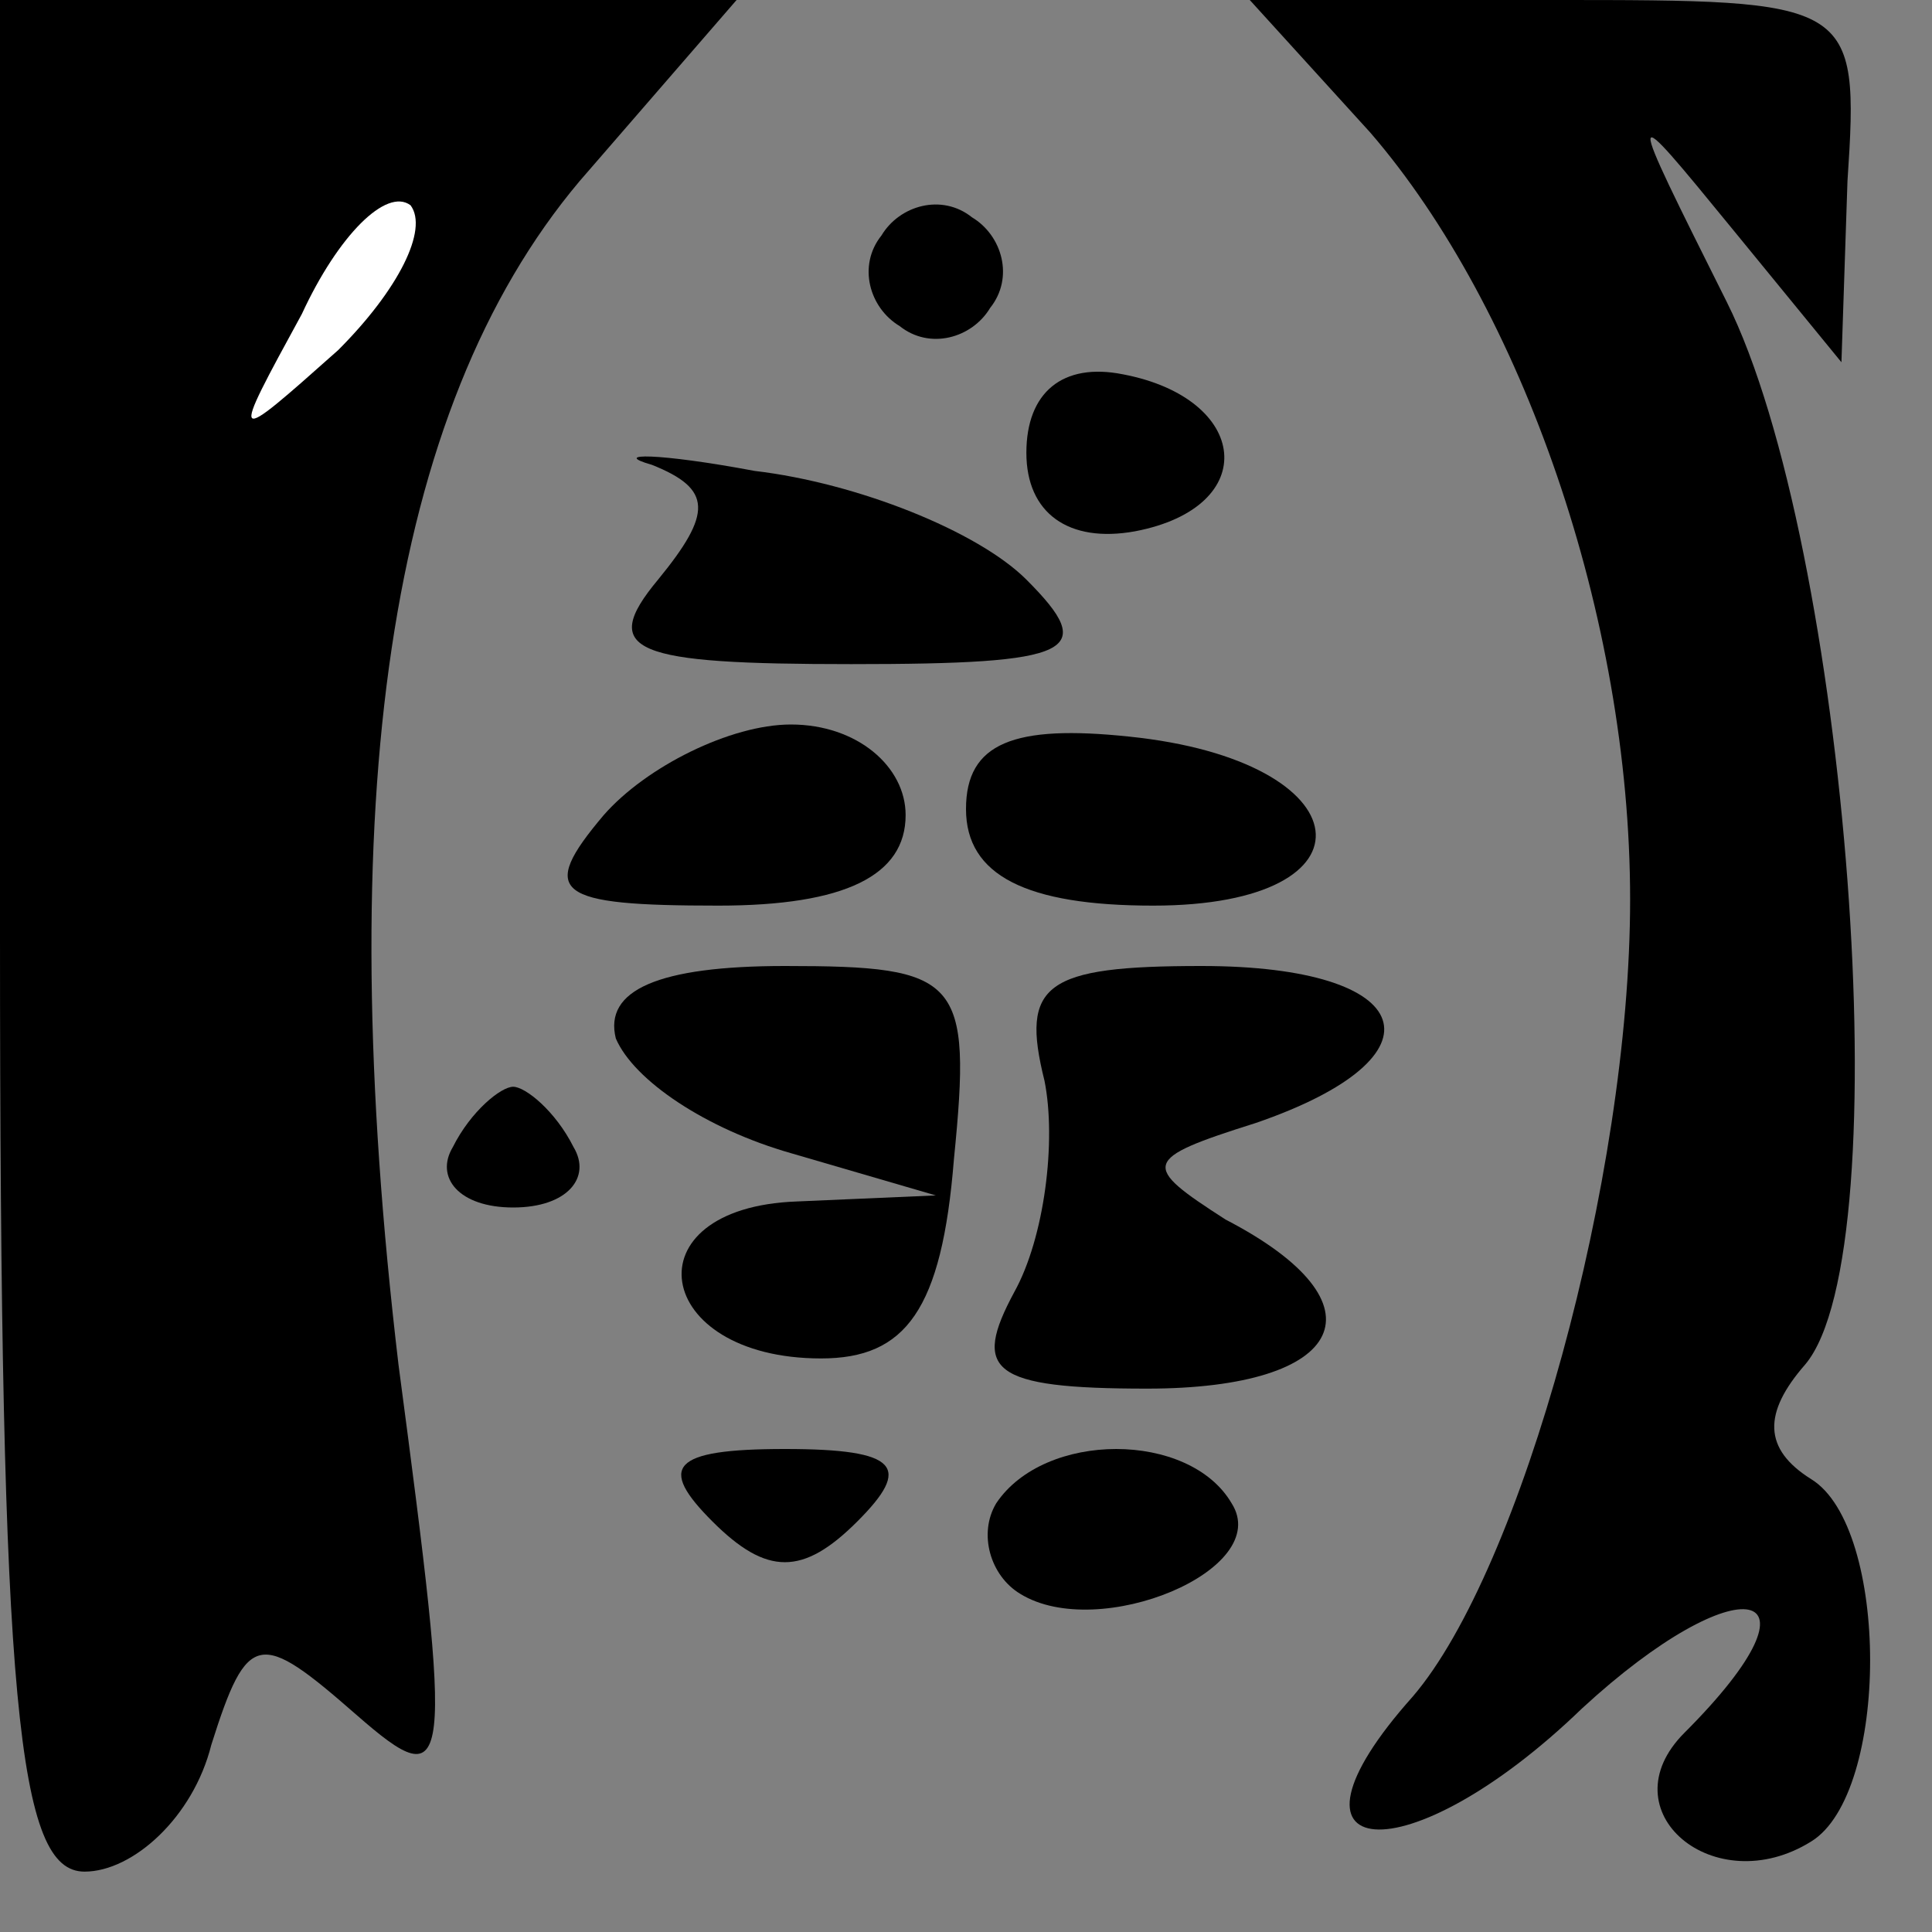 <?xml version="1.0" standalone="no"?>
<!DOCTYPE svg PUBLIC "-//W3C//DTD SVG 20010904//EN"
 "http://www.w3.org/TR/2001/REC-SVG-20010904/DTD/svg10.dtd">
<svg version="1.0" xmlns="http://www.w3.org/2000/svg"
 width="32pt" height="32pt" viewBox="0 0 32 32"
 preserveAspectRatio="xMidYMid meet">
<rect x="0" y="0" width="32" height="32" fill="#808080" stroke="none"/>
<g transform="translate(0,32) scale(0.1,-0.1)"
fill="#000000" stroke="none">
<path fill="#000000" stroke="none" d="M0 165 c0 -128 3 -155 14 -155 8 0 18
9 21 21 6 19 8 19 24 5 16 -14 16 -10 7 58 -11 93 -2 158 30 196 l26 30 -61 0
-61 0 0 -155z"/>
<path fill="#ffffff" stroke="none" d="M56 262 c-18 -16 -18 -16 -6 6 6 13 14
21 18 18 3 -4 -2 -14 -12 -24z"/>
<path fill="#000000" stroke="none" d="M227 298 c25 -29 43 -80 43 -127 0 -46
-18 -111 -36 -132 -25 -28 -1 -30 28 -2 26 24 42 21 17 -4 -13 -13 5 -28 21
-18 13 8 13 52 0 60 -8 5 -8 11 -1 19 16 19 7 136 -13 176 -17 34 -17 34 1 12
l18 -22 1 30 c2 30 1 30 -49 30 l-50 0 20 -22z"/>
<path fill="#000000" stroke="none" d="M146 281 c-4 -5 -2 -12 3 -15 5 -4 12
-2 15 3 4 5 2 12 -3 15 -5 4 -12 2 -15 -3z"/>
<path fill="#000000" stroke="none" d="M170 245 c0 -10 7 -15 18 -13 21 4 19
22 -2 26 -10 2 -16 -3 -16 -13z"/>
<path fill="#000000" stroke="none" d="M108 243 c10 -4 10 -8 1 -19 -10 -12
-4 -14 32 -14 37 0 41 2 29 14 -8 8 -28 16 -45 18 -16 3 -24 3 -17 1z"/>
<path fill="#000000" stroke="none" d="M100 185 c-11 -13 -8 -15 19 -15 21 0
31 5 31 15 0 8 -8 15 -19 15 -10 0 -24 -7 -31 -15z"/>
<path fill="#000000" stroke="none" d="M160 186 c0 -11 10 -16 31 -16 38 0 35
24 -4 28 -19 2 -27 -1 -27 -12z"/>
<path fill="#000000" stroke="none" d="M102 148 c3 -7 15 -15 29 -19 l24 -7
-23 -1 c-28 -1 -24 -26 4 -26 14 0 20 8 22 33 3 30 1 32 -28 32 -21 0 -30 -4
-28 -12z"/>
<path fill="#000000" stroke="none" d="M173 141 c2 -10 0 -26 -5 -35 -7 -13
-4 -16 22 -16 33 0 40 14 13 28 -14 9 -14 10 5 16 32 11 27 26 -9 26 -26 0
-30 -3 -26 -19z"/>
<path fill="#000000" stroke="none" d="M75 130 c-3 -5 1 -10 10 -10 9 0 13 5
10 10 -3 6 -8 10 -10 10 -2 0 -7 -4 -10 -10z"/>
<path fill="#000000" stroke="none" d="M118 68 c9 -9 15 -9 24 0 9 9 7 12 -12
12 -19 0 -21 -3 -12 -12z"/>
<path fill="#000000" stroke="none" d="M165 71 c-3 -5 -1 -12 4 -15 13 -8 42
4 35 15 -7 12 -31 12 -39 0z"/>
</g>
</svg>
